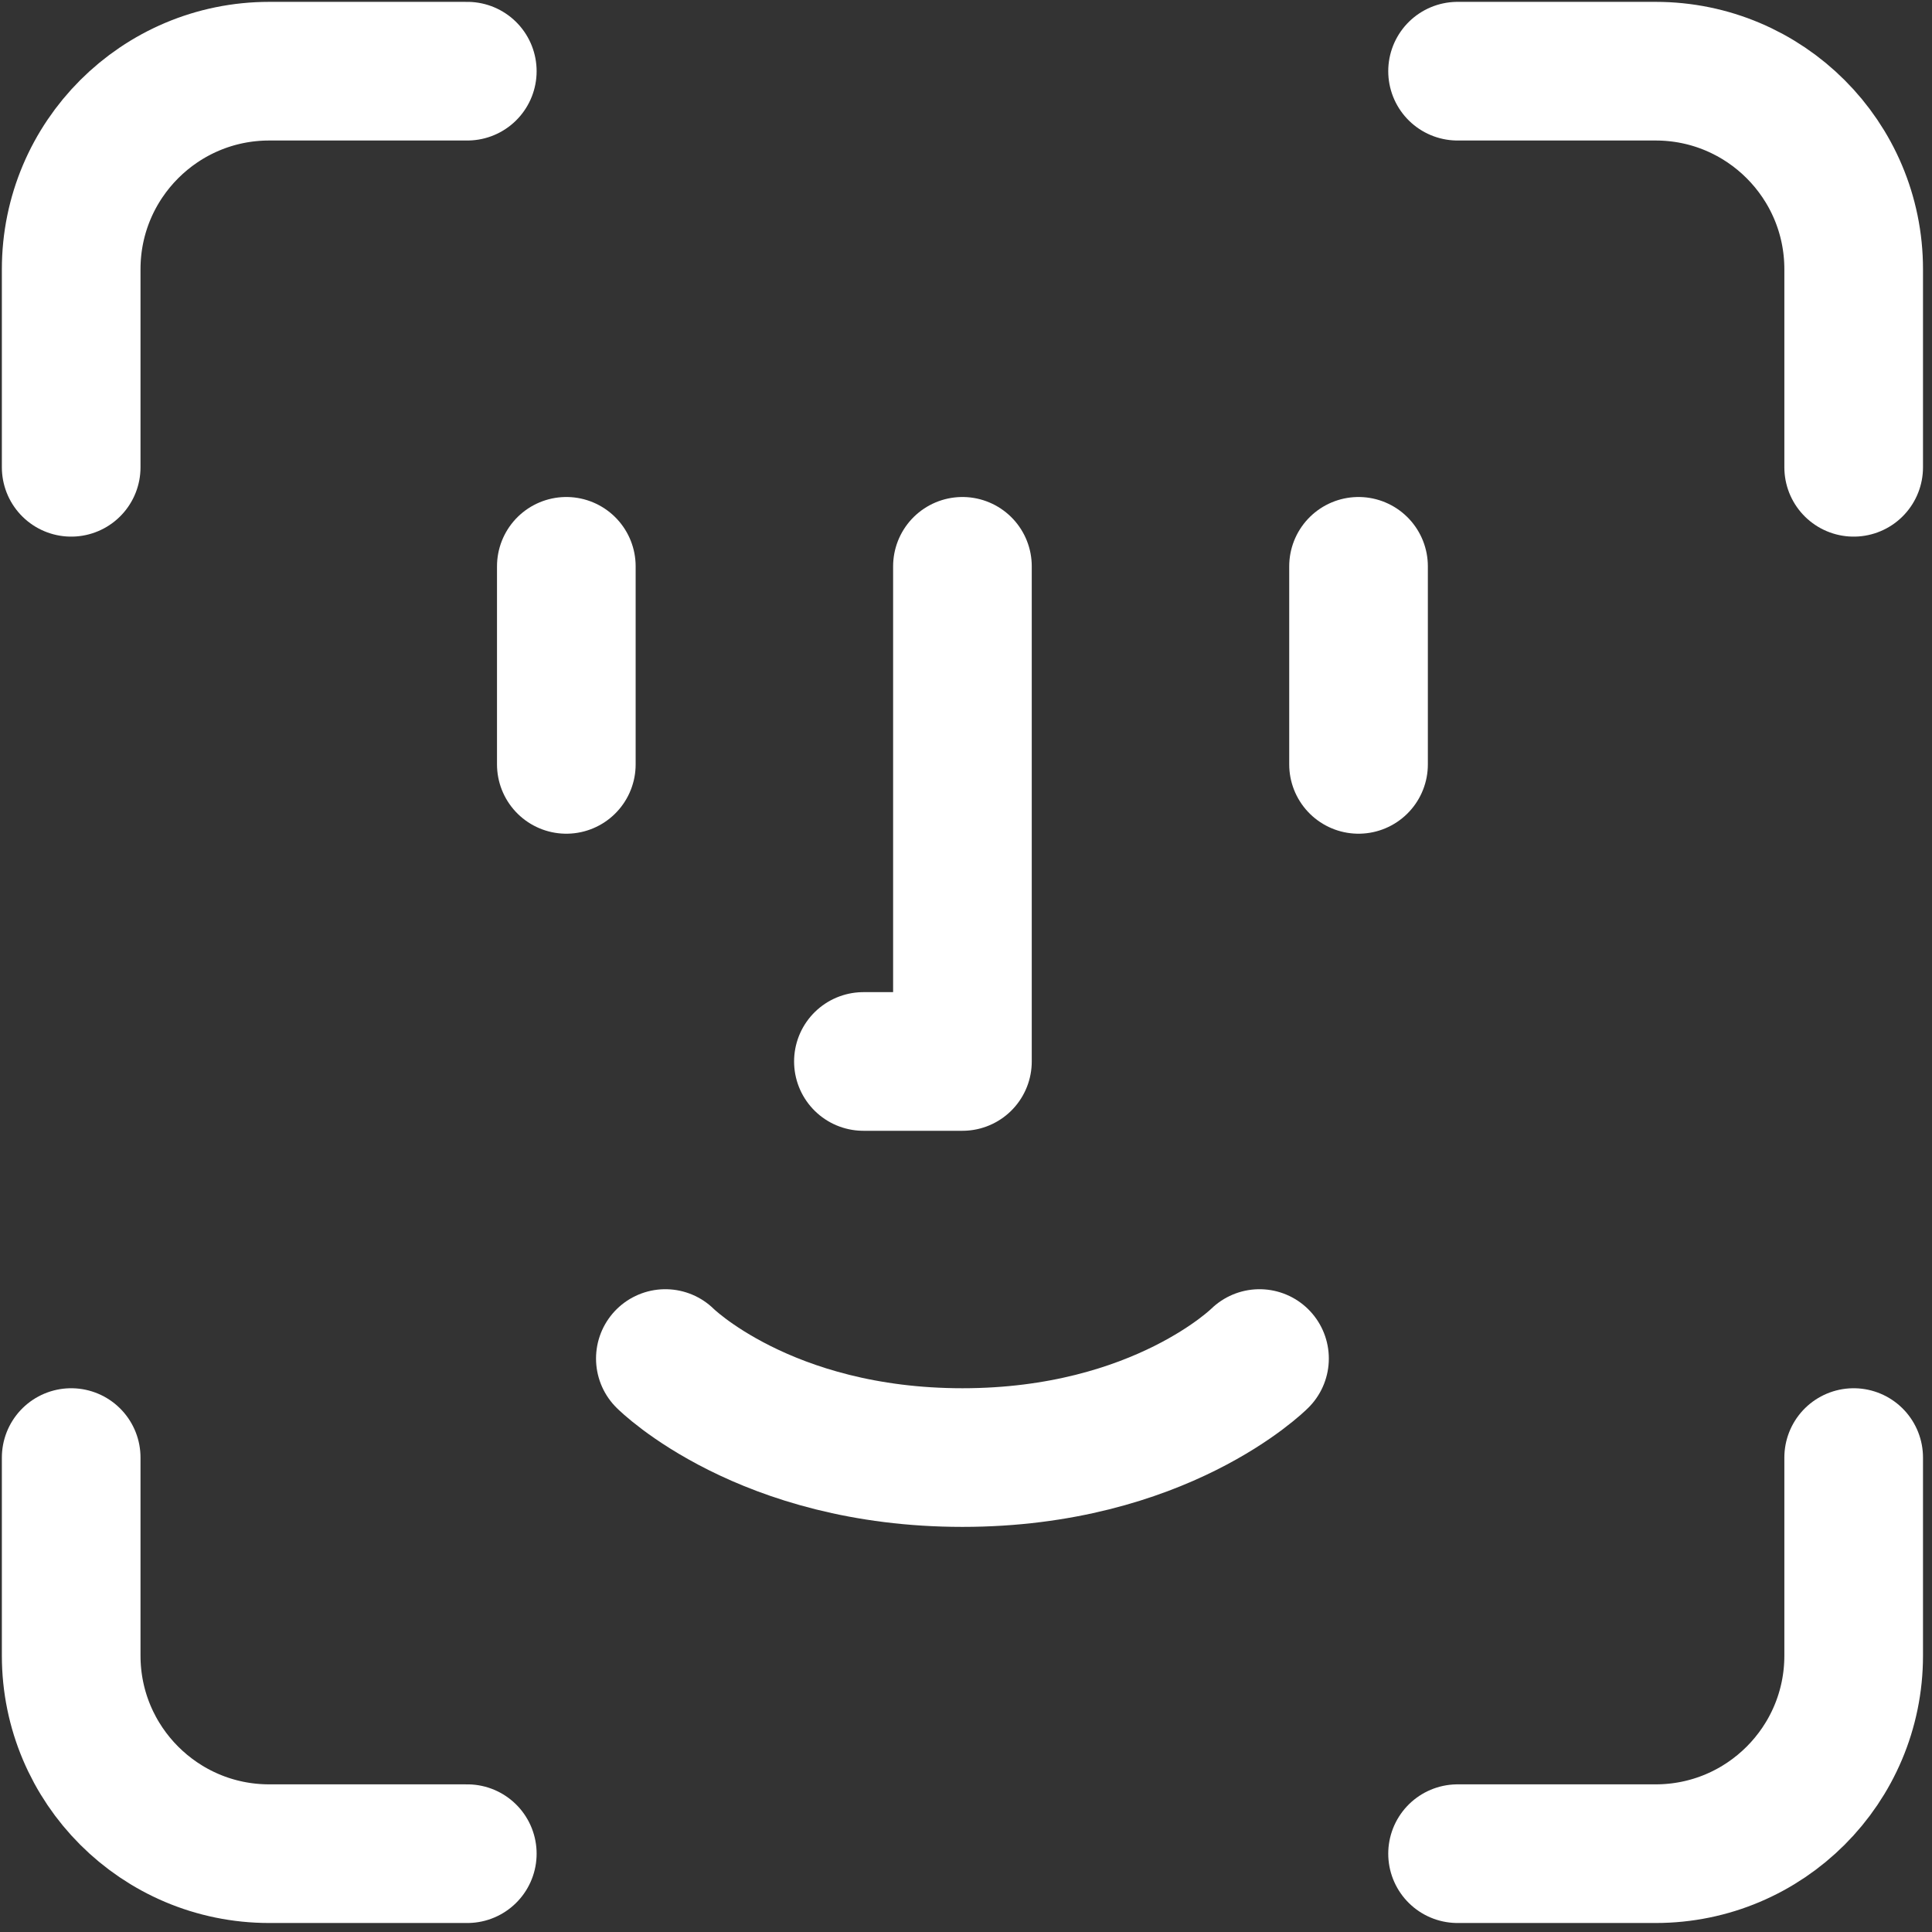 <svg width="148" height="148" viewBox="0 0 148 148" fill="none" xmlns="http://www.w3.org/2000/svg">
<rect x="0" y="0" width="148" height="148" fill="#333333" stroke="none"/>
<path d="M35.797 5.453H20.625C12.246 5.453 5.453 12.246 5.453 20.625V35.797" stroke="white" stroke-width="10.621" stroke-linecap="round" stroke-linejoin="round"/>
<path d="M111.656 5.453H126.828C135.208 5.453 142 12.246 142 20.625V35.797" stroke="white" stroke-width="10.621" stroke-linecap="round" stroke-linejoin="round"/>
<path d="M104.07 43.383V58.555" stroke="white" stroke-width="10.621" stroke-linecap="round" stroke-linejoin="round"/>
<path d="M43.383 43.383V58.555" stroke="white" stroke-width="10.621" stroke-linecap="round" stroke-linejoin="round"/>
<path d="M50.969 104.07C50.969 104.07 58.555 111.656 73.727 111.656C88.899 111.656 96.484 104.07 96.484 104.07" stroke="white" stroke-width="10.621" stroke-linecap="round" stroke-linejoin="round"/>
<path d="M73.727 43.383V81.313H66.141" stroke="white" stroke-width="10.621" stroke-linecap="round" stroke-linejoin="round"/>
<path d="M35.797 142H20.625C12.246 142 5.453 135.208 5.453 126.828V111.656" stroke="white" stroke-width="10.621" stroke-linecap="round" stroke-linejoin="round"/>
<path d="M111.656 142H126.828C135.208 142 142 135.208 142 126.828V111.656" stroke="white" stroke-width="10.621" stroke-linecap="round" stroke-linejoin="round"/>
</svg>
